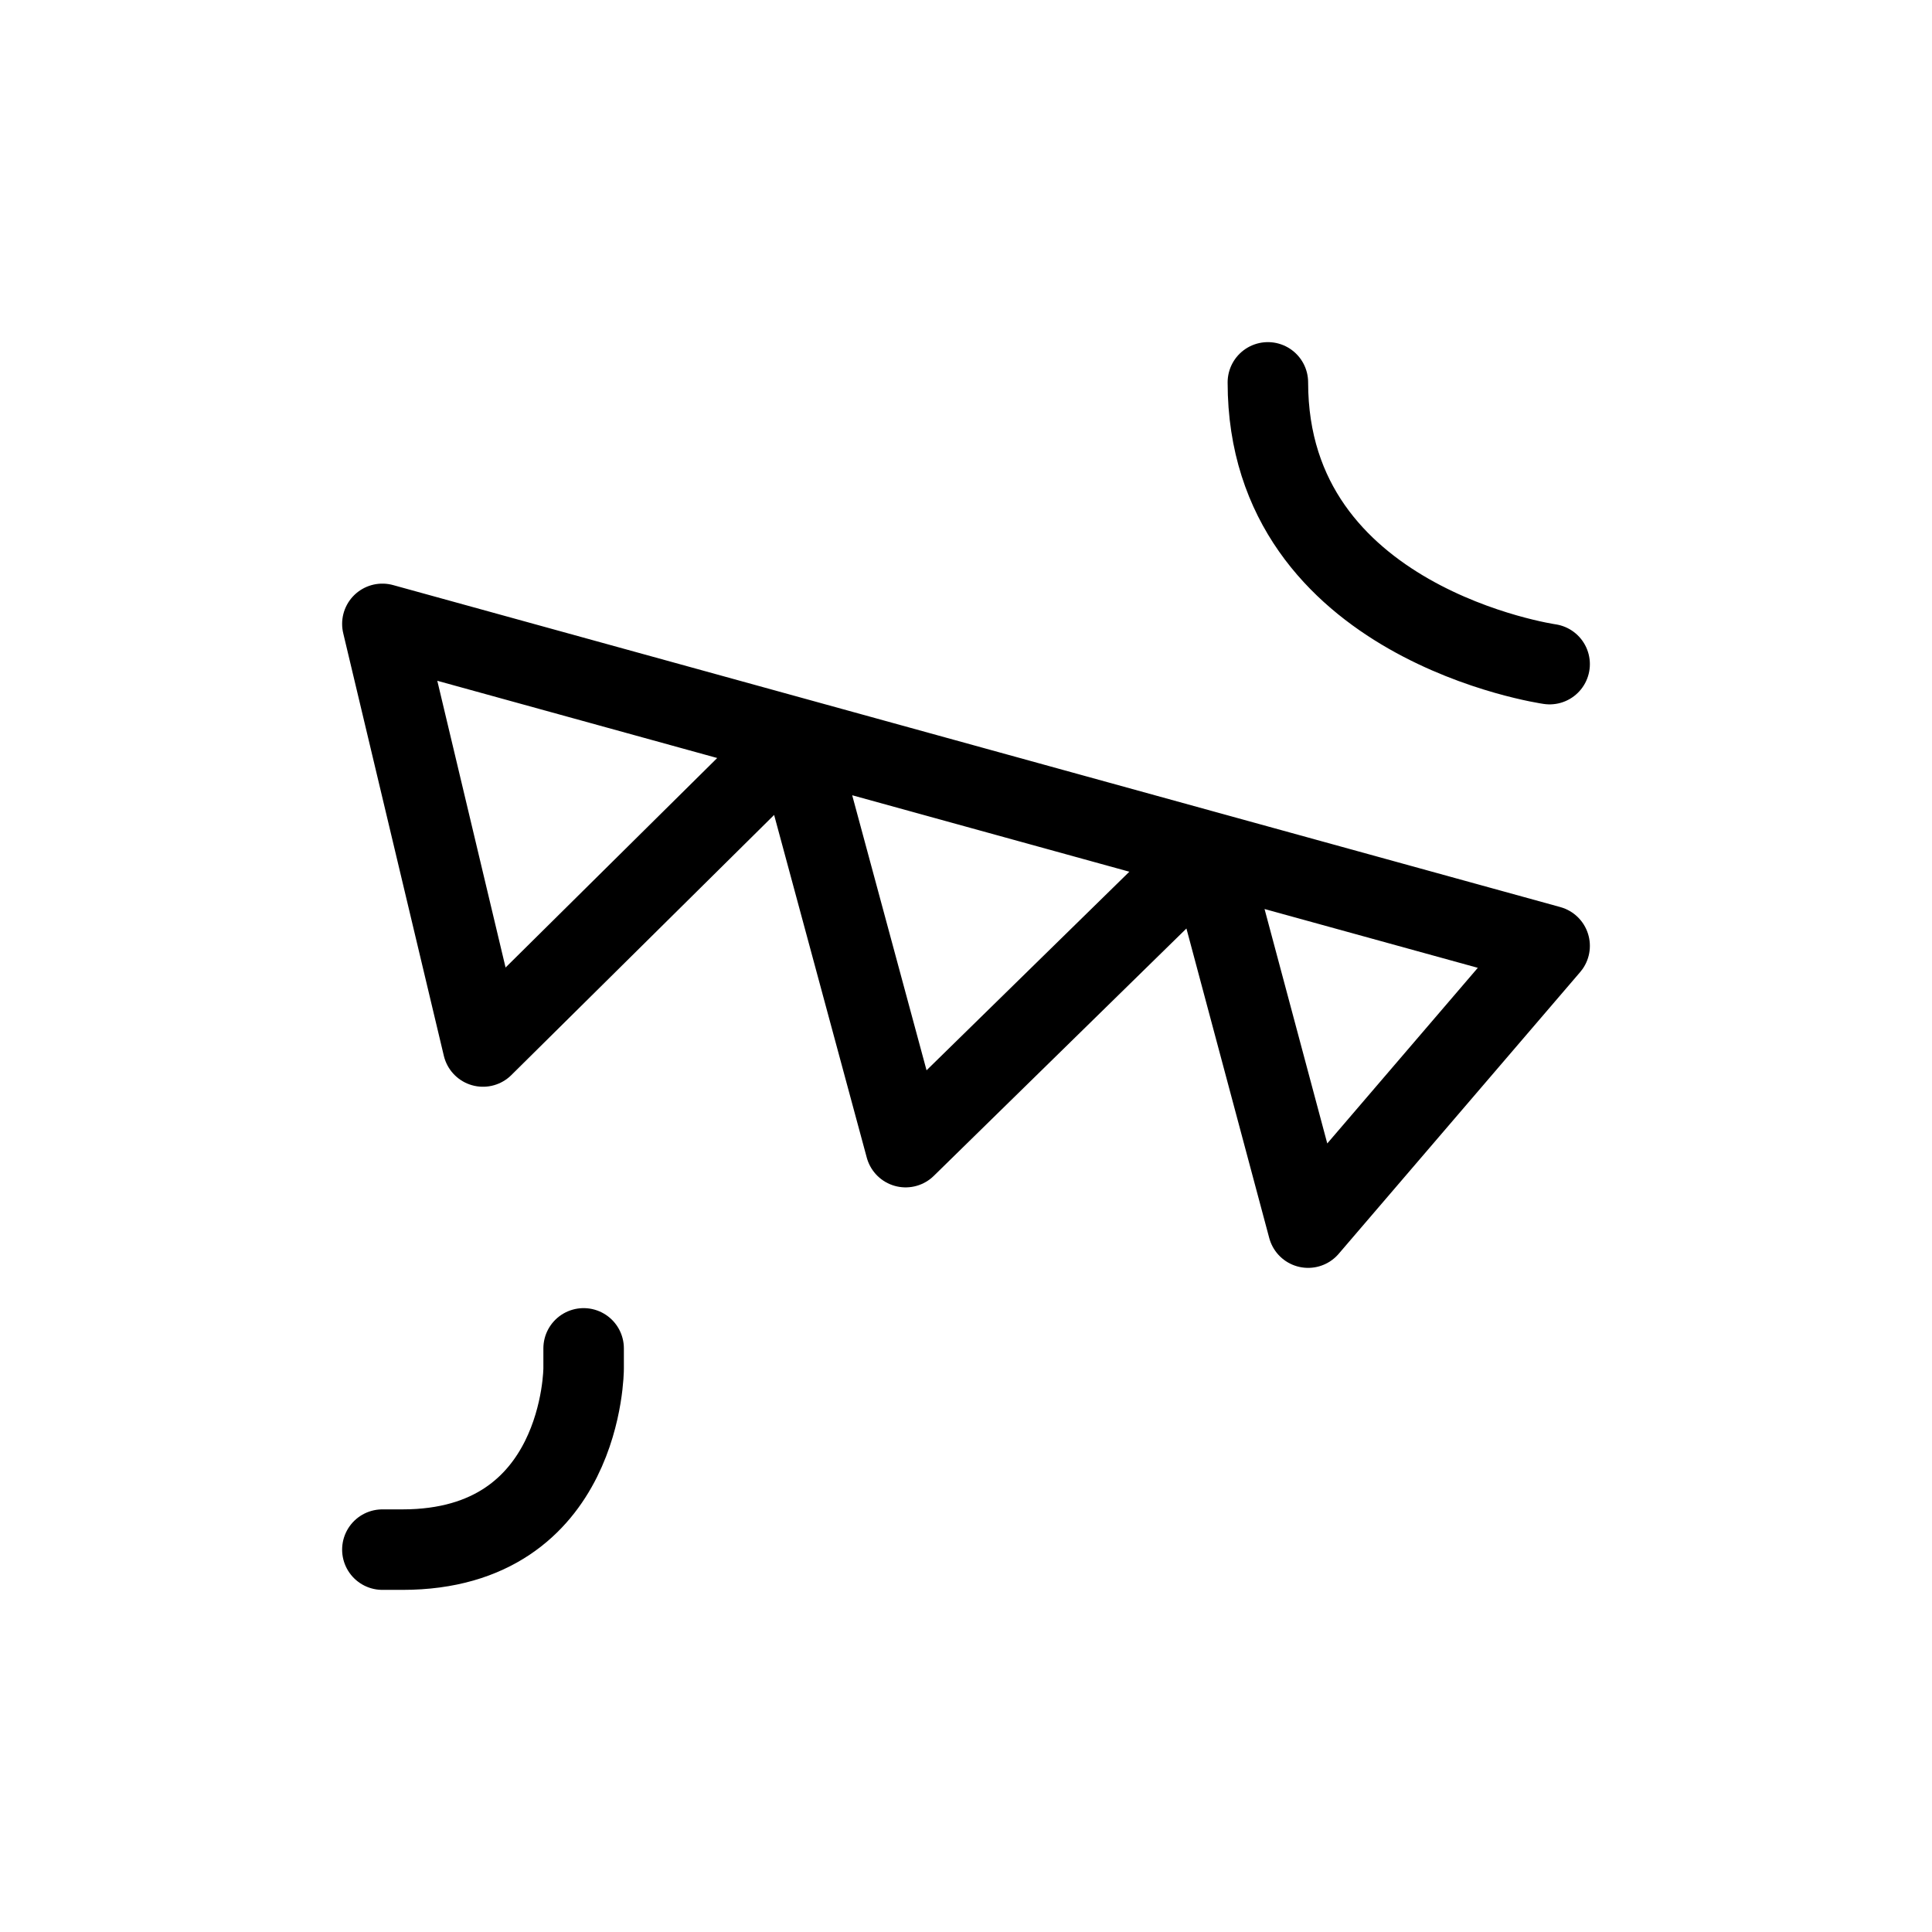 <svg xmlns="http://www.w3.org/2000/svg" width="24" height="24" fill="none" viewBox="0 0 24 24">
  <path stroke="currentColor" stroke-linecap="round" stroke-linejoin="round" d="m15 10.578 4.25 1.172-3 3.5L15 10.578Zm0 0L9.875 9.164M15 10.578l-3.75 3.672-1.375-5.086m0 0L4.75 7.75 6 13l3.875-3.836Zm9.375-.914s-3.5-.5-3.5-3.5m-8.5 12V17s0 2.25-2.25 2.25h-.25"/>
</svg>
